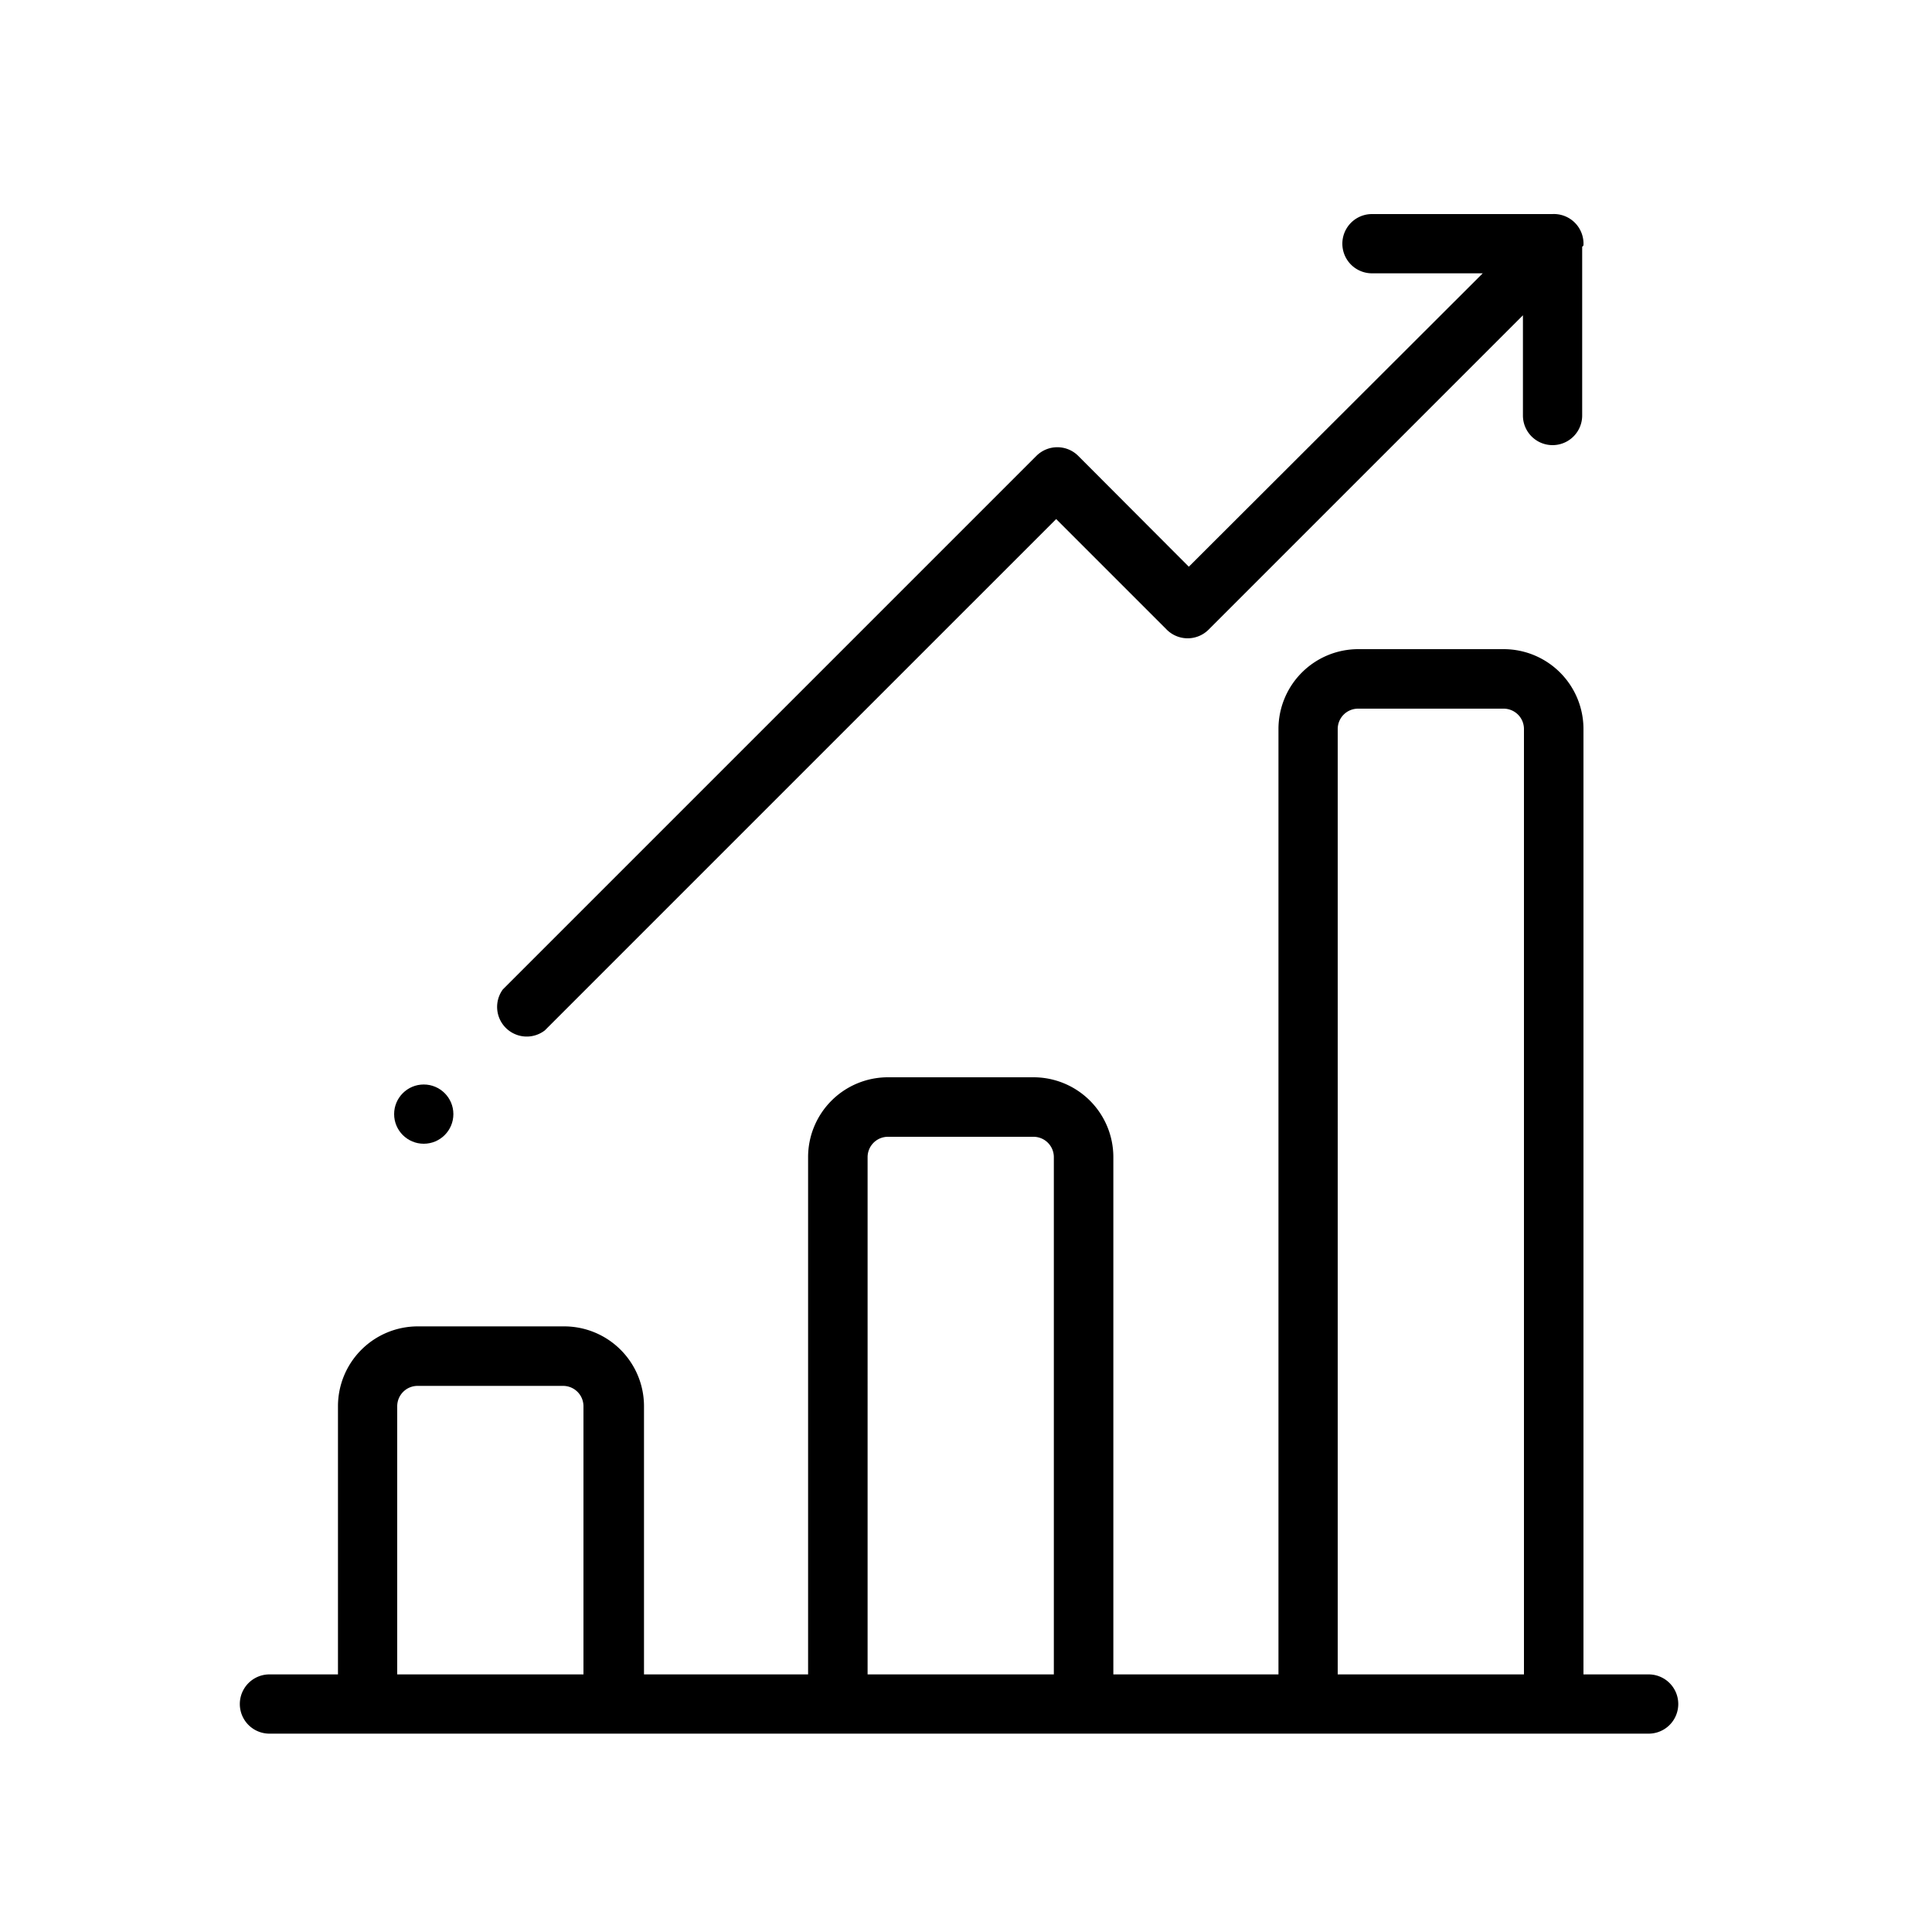 <svg data-name="business" xmlns="http://www.w3.org/2000/svg" viewBox="0 0 75 75"><title>Business</title><path d="M64 65h-2.53V28.3a3.1 3.1 0 0 0-3.1-3.1h-5.64a3.1 3.1 0 0 0-3.1 3.1V65h-6.41V44.92a3.1 3.1 0 0 0-3.1-3.1h-5.65a3.1 3.1 0 0 0-3.1 3.1V65H25V54.59a3.1 3.1 0 0 0-3.1-3.1h-5.68a3.1 3.1 0 0 0-3.1 3.1V65h-2.66a1.15 1.15 0 1 0 0 2.3H64a1.15 1.15 0 1 0 0-2.3zm-41.34 0h-7.24V54.59a.79.79 0 0 1 .79-.79h5.65a.79.79 0 0 1 .79.79V65zm18.25 0h-7.23V44.92a.79.79 0 0 1 .79-.79h5.65a.79.79 0 0 1 .79.79zm18.25 0h-7.23V28.3a.79.79 0 0 1 .79-.79h5.65a.79.79 0 0 1 .79.79V65zM61.47 9.52a1.15 1.15 0 0 0-1.21-1.21h-7a1.15 1.15 0 1 0 0 2.3h4.3L46.15 22l-4.29-4.3a1.15 1.15 0 0 0-1.63 0L19.52 38.41A1.15 1.15 0 0 0 21.15 40L41 20.15l4.29 4.29a1.15 1.15 0 0 0 1.63 0l12.2-12.2v3.89a1.15 1.15 0 1 0 2.3 0V9.58s.05-.04.05-.06z"/><circle cx="16.45" cy="43.25" r="1.15"/></svg>